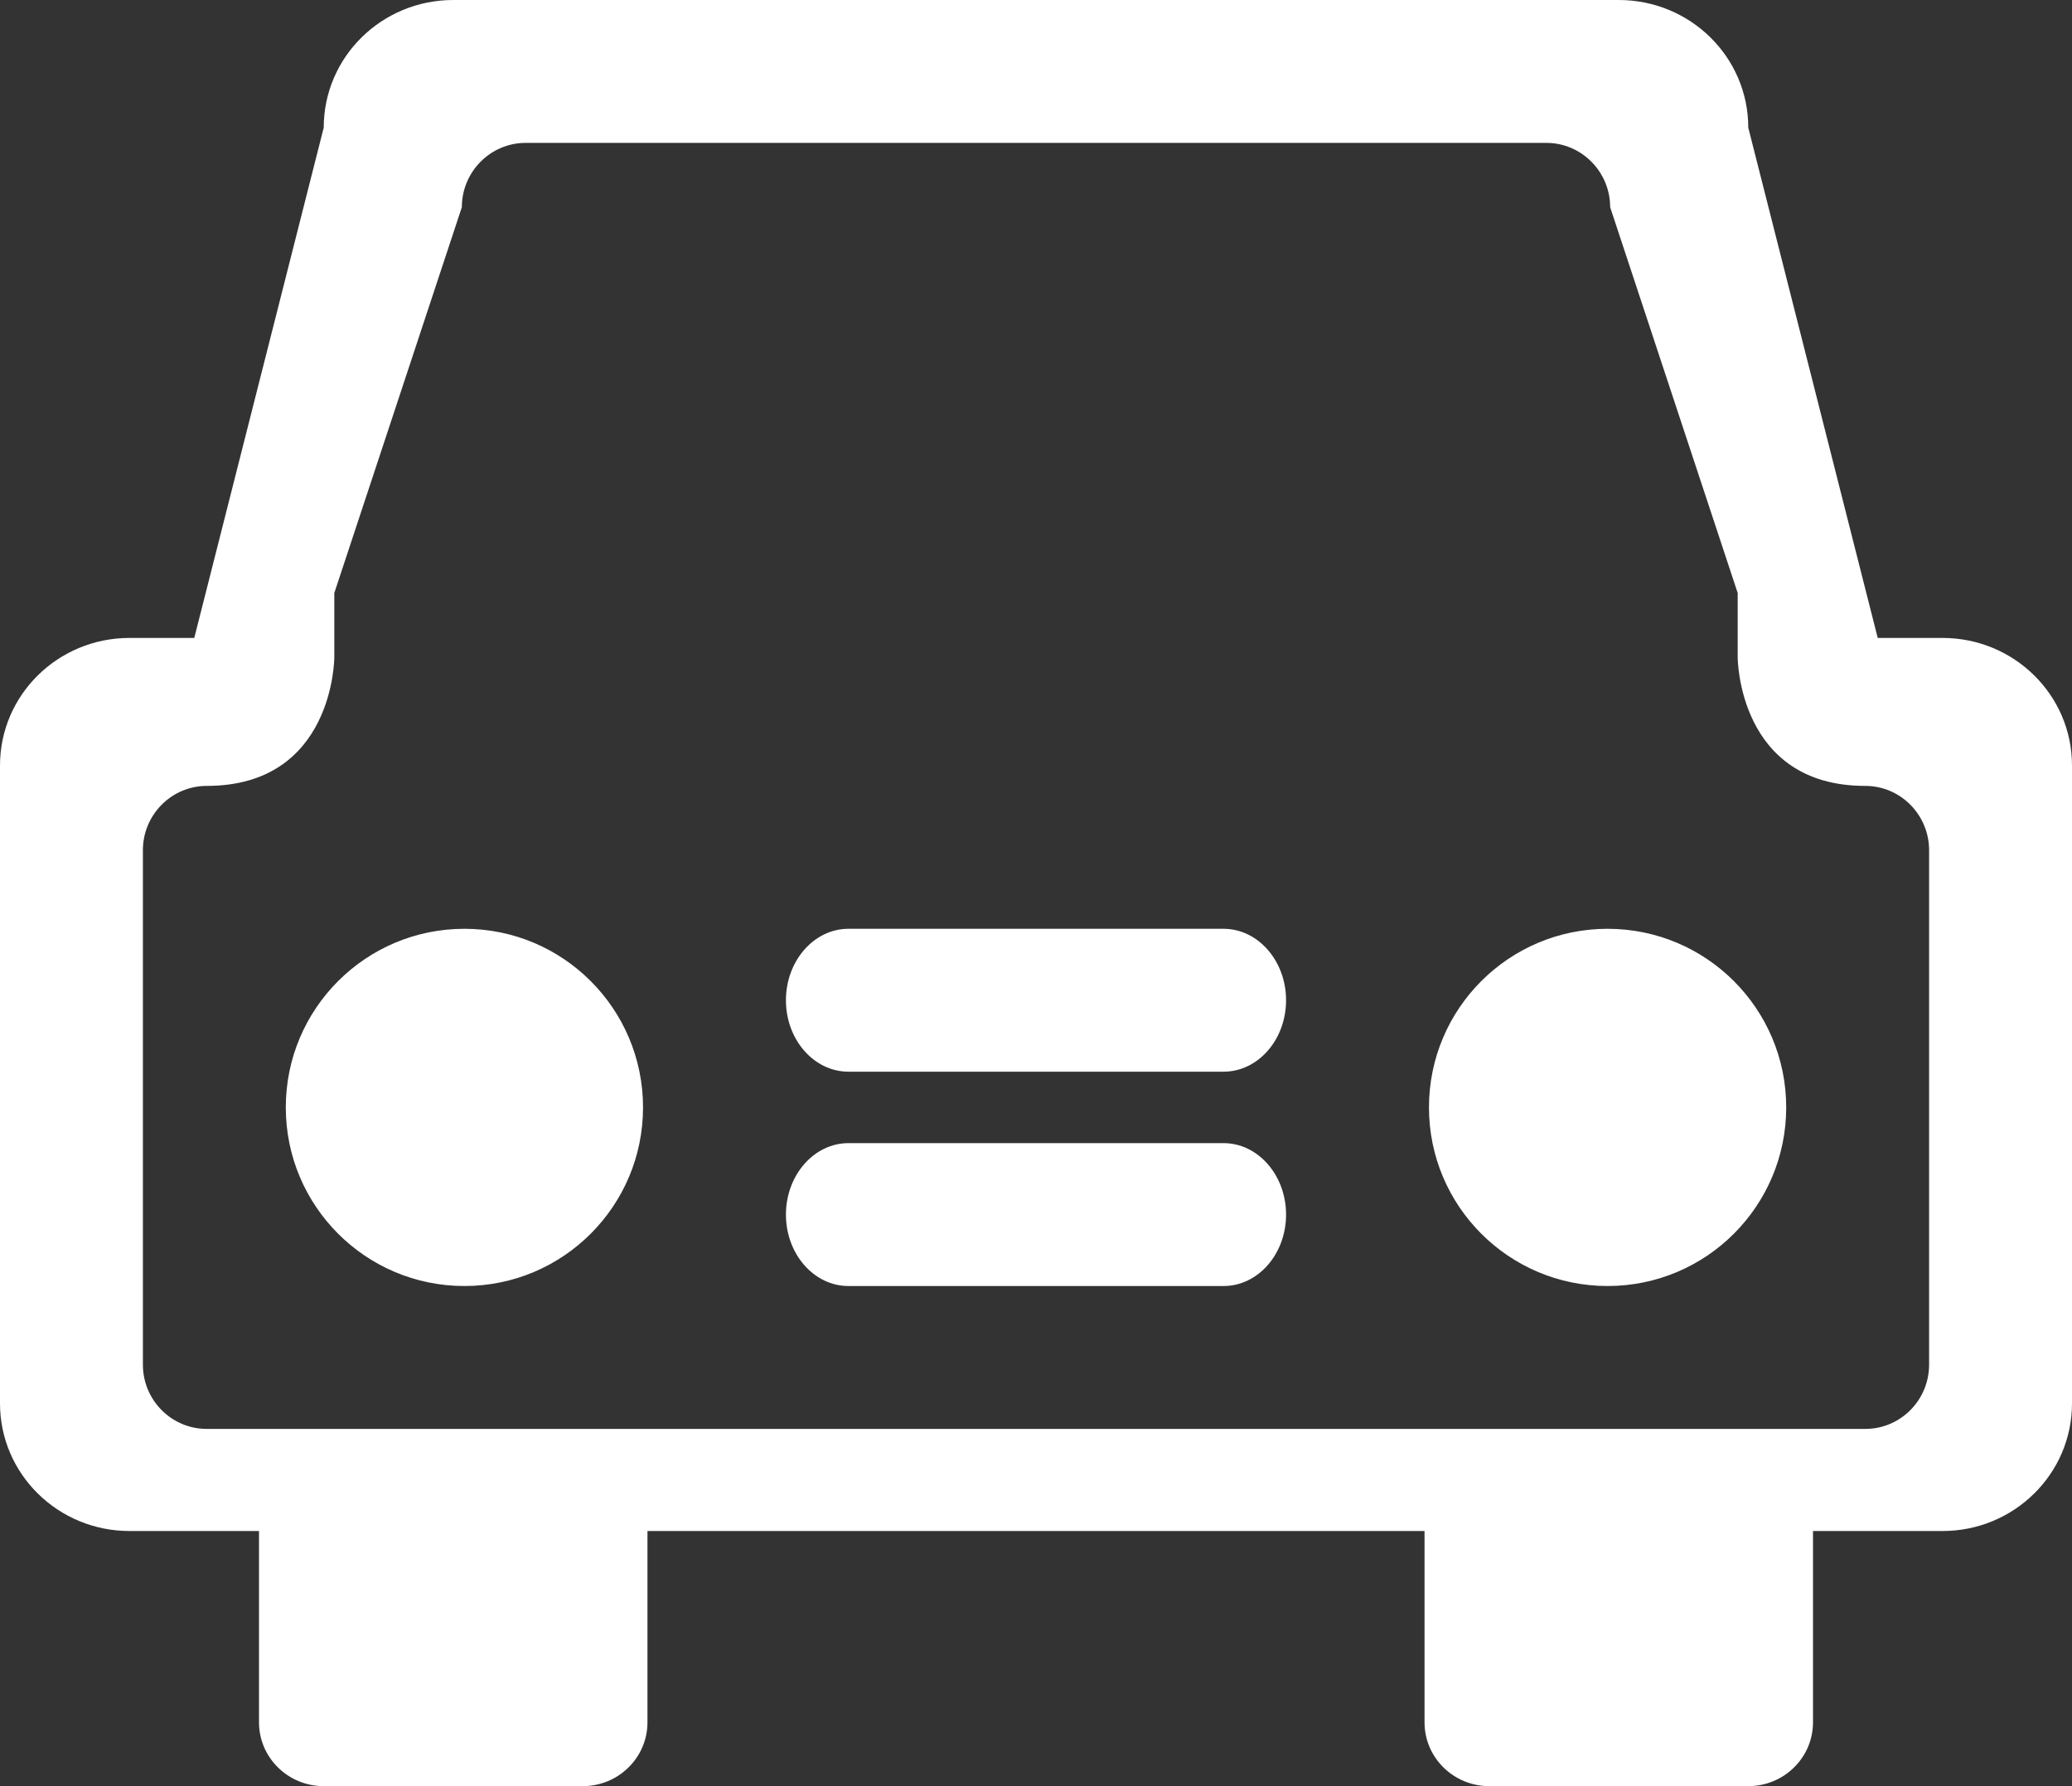 <?xml version="1.0" encoding="UTF-8" standalone="no"?>
<svg width="29px" height="25px" viewBox="0 0 29 25" version="1.1" xmlns="http://www.w3.org/2000/svg" xmlns:xlink="http://www.w3.org/1999/xlink">
    <rect x="0" y="0" width="29" height="25" fill="#333333" stroke="none"/>
    <defs></defs>
    <g stroke="none" stroke-width="1" fill="none" fill-rule="evenodd">
        <g fill="#FFFFFF">
            <path d="M27.188,8.929 L26.281,8.929 L24.469,1.786 C24.469,0.798 23.657,0 22.656,0 L6.344,0 C5.343,0 4.531,0.798 4.531,1.786 L2.719,8.929 L1.812,8.929 C0.812,8.929 0,9.727 0,10.714 L0,19.643 C0,20.63 0.812,21.429 1.812,21.429 L3.625,21.429 L3.625,24.107 C3.625,24.6 4.031,25 4.531,25 L8.156,25 C8.656,25 9.062,24.6 9.062,24.107 L9.062,21.429 L19.938,21.429 L19.938,24.107 C19.938,24.6 20.343,25 20.844,25 L24.469,25 C24.969,25 25.375,24.6 25.375,24.107 L25.375,21.429 L27.188,21.429 C28.188,21.429 29,20.63 29,19.643 L29,10.714 C29,9.727 28.188,8.929 27.188,8.929 L27.188,8.929 L27.188,8.929 Z M27,19.1 C27,19.597 26.6,20 26.107,20 L2.893,20 C2.4,20 2,19.597 2,19.1 L2,11.9 C2,11.405 2.4,11 2.893,11 C4.679,11 4.679,9.2 4.679,9.2 L4.679,8.3 L6.464,2.9 C6.464,2.405 6.864,2 7.357,2 L21.643,2 C22.136,2 22.536,2.405 22.536,2.9 L24.321,8.3 L24.321,9.2 C24.321,9.2 24.321,11 26.107,11 C26.6,11 27,11.405 27,11.9 L27,19.1 L27,19.1 L27,19.1 Z M6.5,13 C5.118,13 4,14.12 4,15.5 C4,16.88 5.118,18 6.5,18 C7.882,18 9,16.88 9,15.5 C9,14.12 7.882,13 6.5,13 L6.5,13 L6.5,13 Z M22.5,13 C21.118,13 20,14.12 20,15.5 C20,16.88 21.118,18 22.5,18 C23.882,18 25,16.88 25,15.5 C25,14.12 23.882,13 22.5,13 L22.5,13 L22.5,13 Z M17.125,13 L11.875,13 C11.392,13 11,13.45 11,14 C11,14.552 11.392,15 11.875,15 L17.125,15 C17.608,15 18,14.552 18,14 C18,13.45 17.608,13 17.125,13 L17.125,13 L17.125,13 Z M17.125,16 L11.875,16 C11.392,16 11,16.45 11,17 C11,17.552 11.392,18 11.875,18 L17.125,18 C17.608,18 18,17.552 18,17 C18,16.45 17.608,16 17.125,16 L17.125,16 L17.125,16 Z"></path>
        </g>
    </g>
</svg>